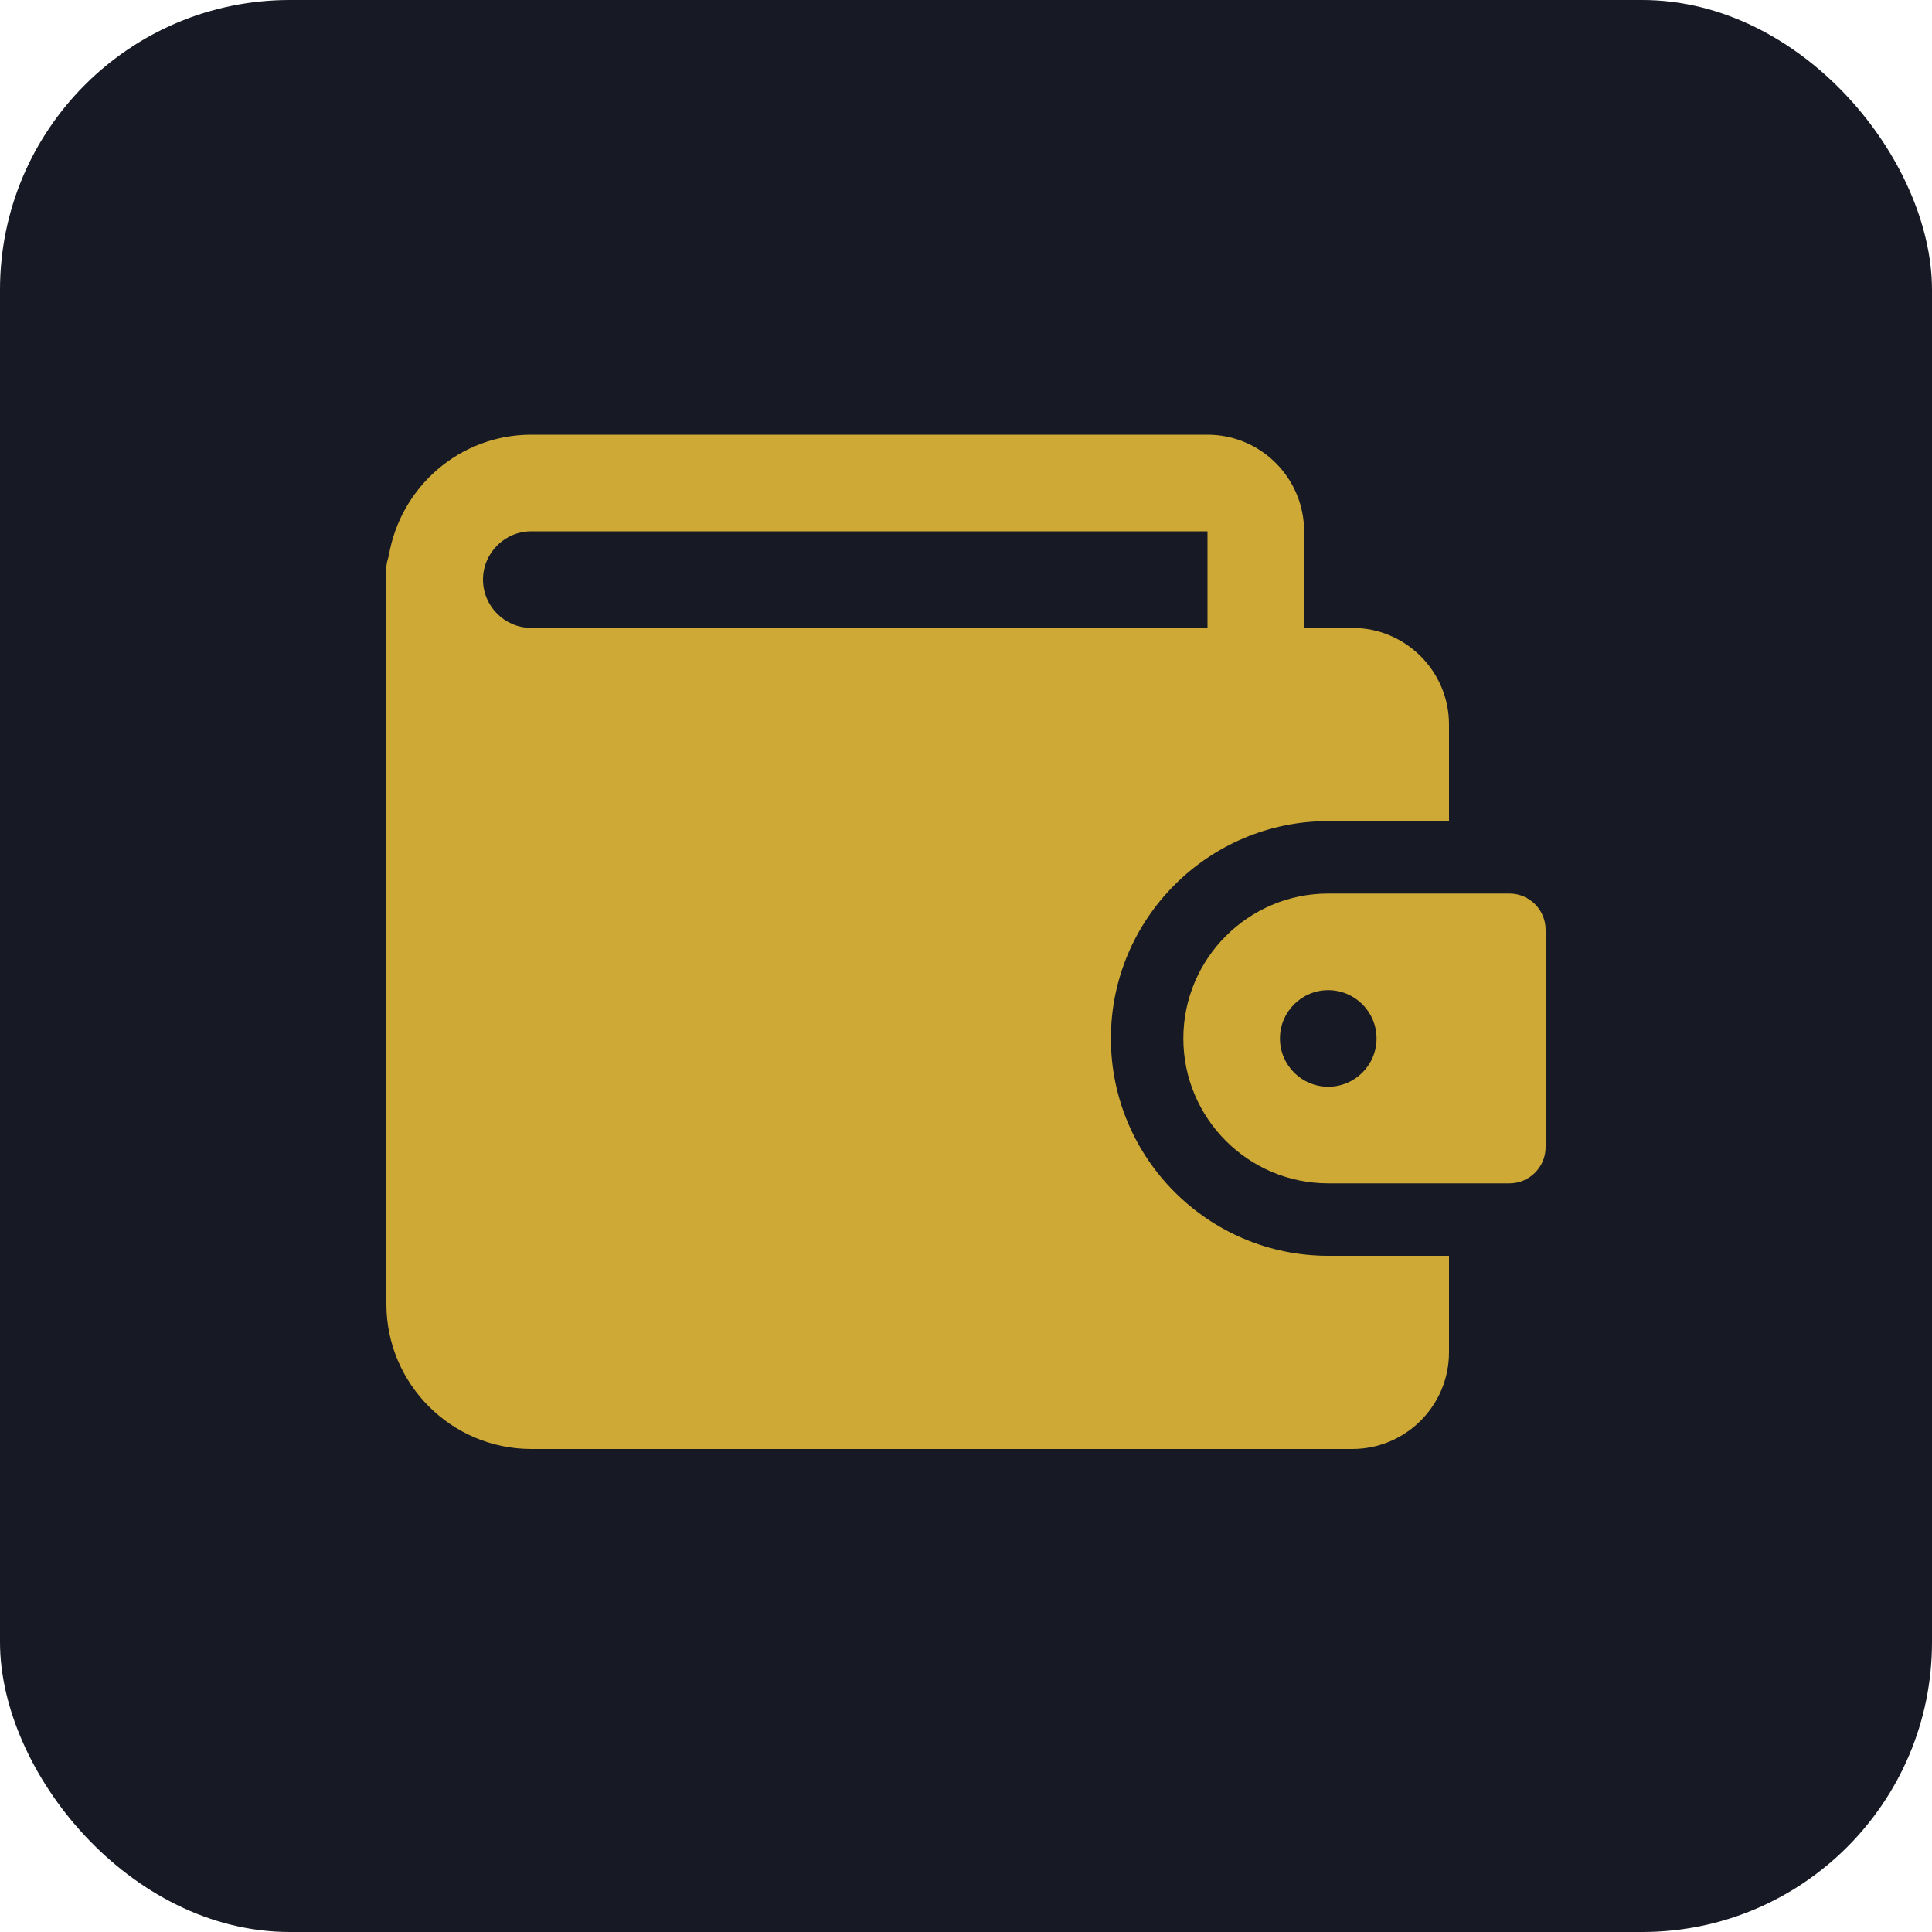 <svg width="40" height="40" viewBox="0 0 40 40" fill="none" xmlns="http://www.w3.org/2000/svg">
<rect width="40" height="40" rx="6" fill="#171A24"/>
<g clip-path="url(#clip0_1235_1269)">
<path d="M27.5 26C25.019 26 23 23.981 23 21.5C23 19.019 25.019 17 27.5 17H30V15C30 13.897 29.103 13 28 13H27V11C27 9.897 26.103 9 25 9H11C9.517 9 8.291 10.084 8.051 11.499C8.029 11.581 8 11.661 8 11.75V27C8 28.654 9.346 30 11 30H28C29.103 30 30 29.103 30 28V26H27.5ZM10 12C10 11.449 10.448 11 11 11H25V13H11C10.448 13 10 12.551 10 12Z" fill="#CFA935"/>
<path d="M31.25 18.5H27.5C25.846 18.5 24.5 19.846 24.5 21.5C24.5 23.154 25.846 24.5 27.5 24.5H31.25C31.664 24.5 32 24.164 32 23.75V19.25C32 18.836 31.664 18.5 31.25 18.5ZM27.5 22.5C26.948 22.5 26.5 22.052 26.5 21.5C26.5 20.948 26.948 20.5 27.5 20.5C28.052 20.5 28.5 20.948 28.5 21.5C28.5 22.052 28.052 22.5 27.5 22.5Z" fill="#CFA935"/>
</g>
<defs>
<clipPath id="clip0_1235_1269">
<rect width="24" height="24" fill="white" transform="translate(8 8)"/>
</clipPath>
</defs>
</svg>
